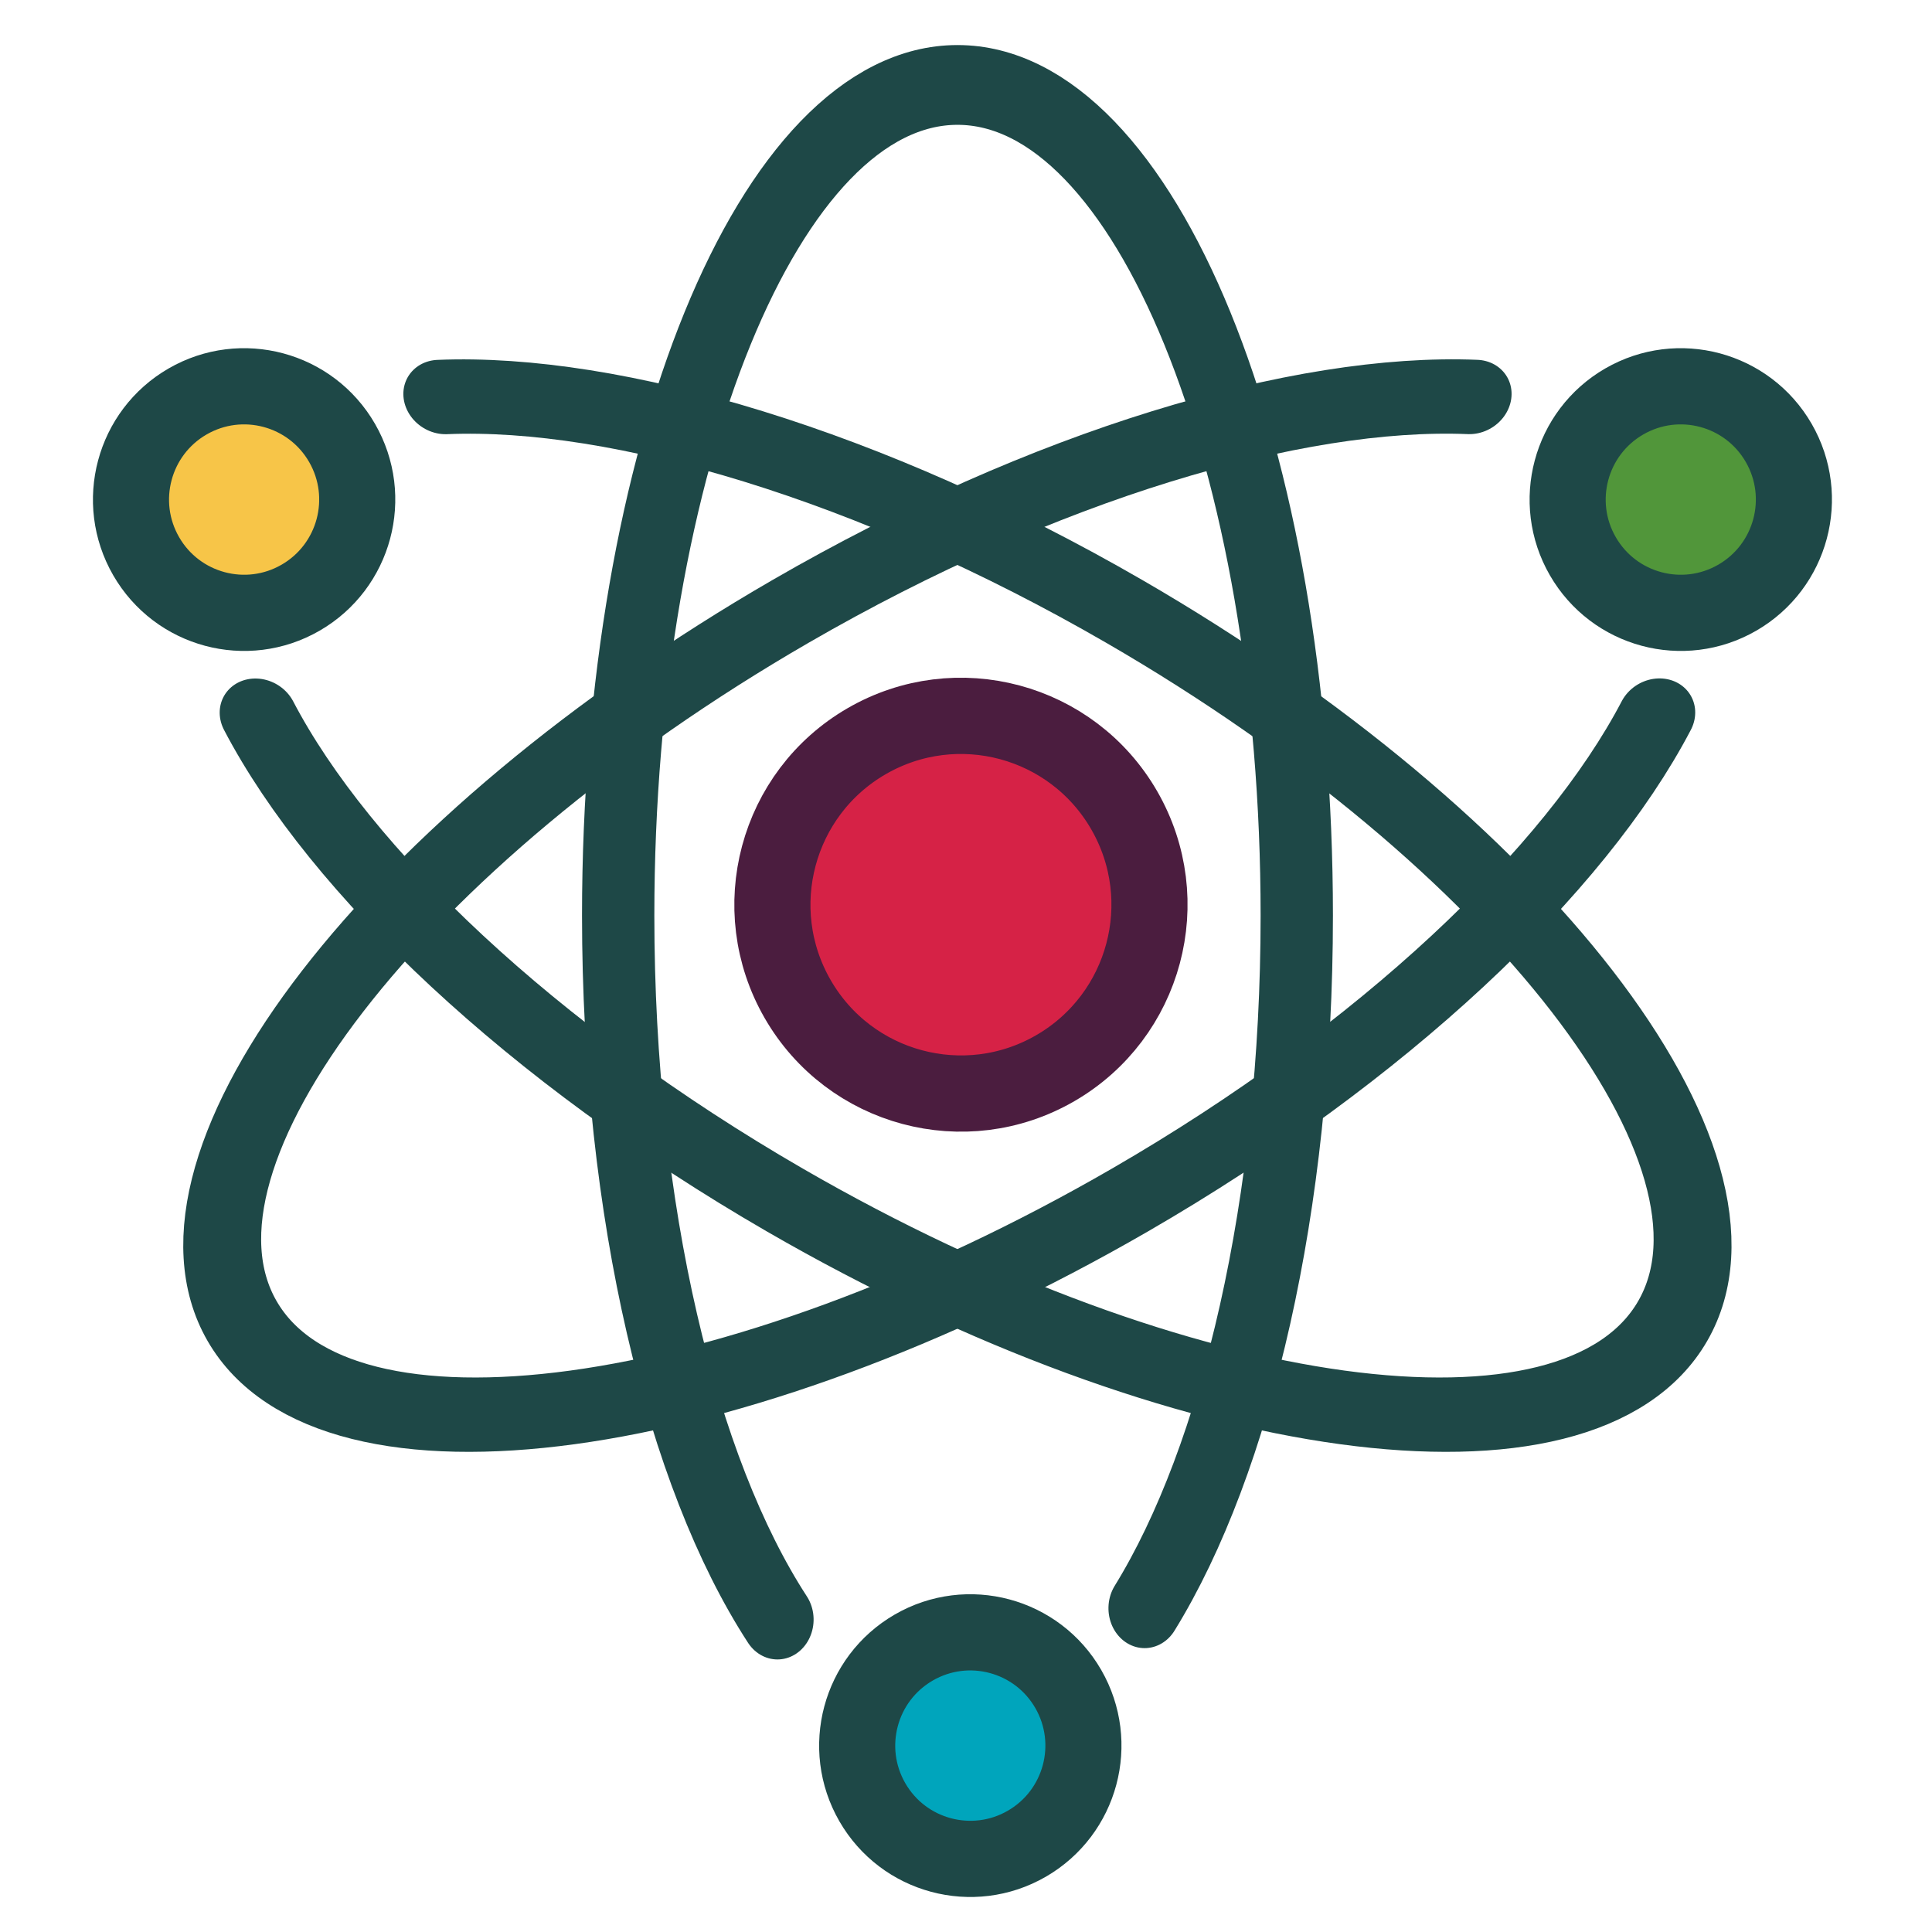 <?xml version="1.0" encoding="UTF-8" standalone="no"?>
<!DOCTYPE svg PUBLIC "-//W3C//DTD SVG 1.1//EN" "http://www.w3.org/Graphics/SVG/1.1/DTD/svg11.dtd">
<svg width="100%" height="100%" viewBox="0 0 128 128" version="1.1" xmlns="http://www.w3.org/2000/svg"
  xml:space="preserve"
  style="fill-rule:evenodd;clip-rule:evenodd;stroke-linecap:round;stroke-linejoin:round;stroke-miterlimit:1;">
    <g transform="matrix(1,0,0,1,-3000,0)">
        <g id="emitter-light" transform="matrix(0.248,0,0,0.313,3000.45,-0.027)">
            <rect x="-1.829" y="0.088" width="515.658" height="409.212" style="fill:none;"/>
          <g transform="matrix(2.97,-1.361,1.715,2.357,-8954.94,4210.84)">
                <circle cx="3064" cy="64" r="14.685" style="fill:rgb(214,34,70);stroke:rgb(75,29,63);stroke-width:5.93px;"/>
            </g>
          <g transform="matrix(3.686,-1.689,1.932,2.656,-11162.8,5196.89)">
                <path
                  d="M3107.78,76.696C3098.5,83.169 3082.35,87.458 3064,87.458C3035.27,87.458 3011.94,76.947 3011.94,64C3011.94,51.053 3035.27,40.542 3064,40.542C3082.35,40.542 3098.5,44.831 3107.78,51.304"
                  style="fill:none;stroke:rgb(30,72,71);stroke-width:5px;"/>
            </g>
          <g transform="matrix(8.88178e-16,-3.377,3.864,4.44089e-16,6.677,10541)">
                <path
                  d="M3019.87,51.553C3029.08,44.941 3045.41,40.542 3064,40.542C3092.73,40.542 3116.06,51.053 3116.06,64C3116.06,76.947 3092.73,87.458 3064,87.458C3045.88,87.458 3029.9,83.276 3020.58,76.938"
                  style="fill:none;stroke:rgb(30,72,71);stroke-width:5px;"/>
            </g>
          <g transform="matrix(-3.686,-1.689,-1.932,2.656,11670.7,5196.89)">
                <path
                  d="M3107.77,51.302C3098.5,44.83 3082.35,40.542 3064,40.542C3035.27,40.542 3011.94,51.053 3011.94,64C3011.94,76.947 3035.27,87.458 3064,87.458C3082.35,87.458 3098.5,83.17 3107.77,76.698"
                  style="fill:none;stroke:rgb(30,72,71);stroke-width:5px;"/>
            </g>
          <g transform="matrix(3.668,-1.68,2.117,2.91,-10725.3,4974.71)">
                <circle cx="3009" cy="64" r="7.135" style="fill:rgb(81,150,58);stroke:rgb(30,72,71);stroke-width:4.8px;"/>
            </g>
          <g transform="matrix(3.668,-1.68,2.117,2.91,-11109.1,4974.71)">
                <circle cx="3009" cy="64" r="7.135" style="fill:rgb(247,197,72);stroke:rgb(30,72,71);stroke-width:4.8px;"/>
            </g>
          <g transform="matrix(3.668,-1.68,2.117,2.91,-10915.1,5238.46)">
                <circle cx="3009" cy="64" r="7.135" style="fill:rgb(0,165,188);stroke:rgb(30,72,71);stroke-width:4.8px;"/>
            </g>
        </g>
    </g>
</svg>
